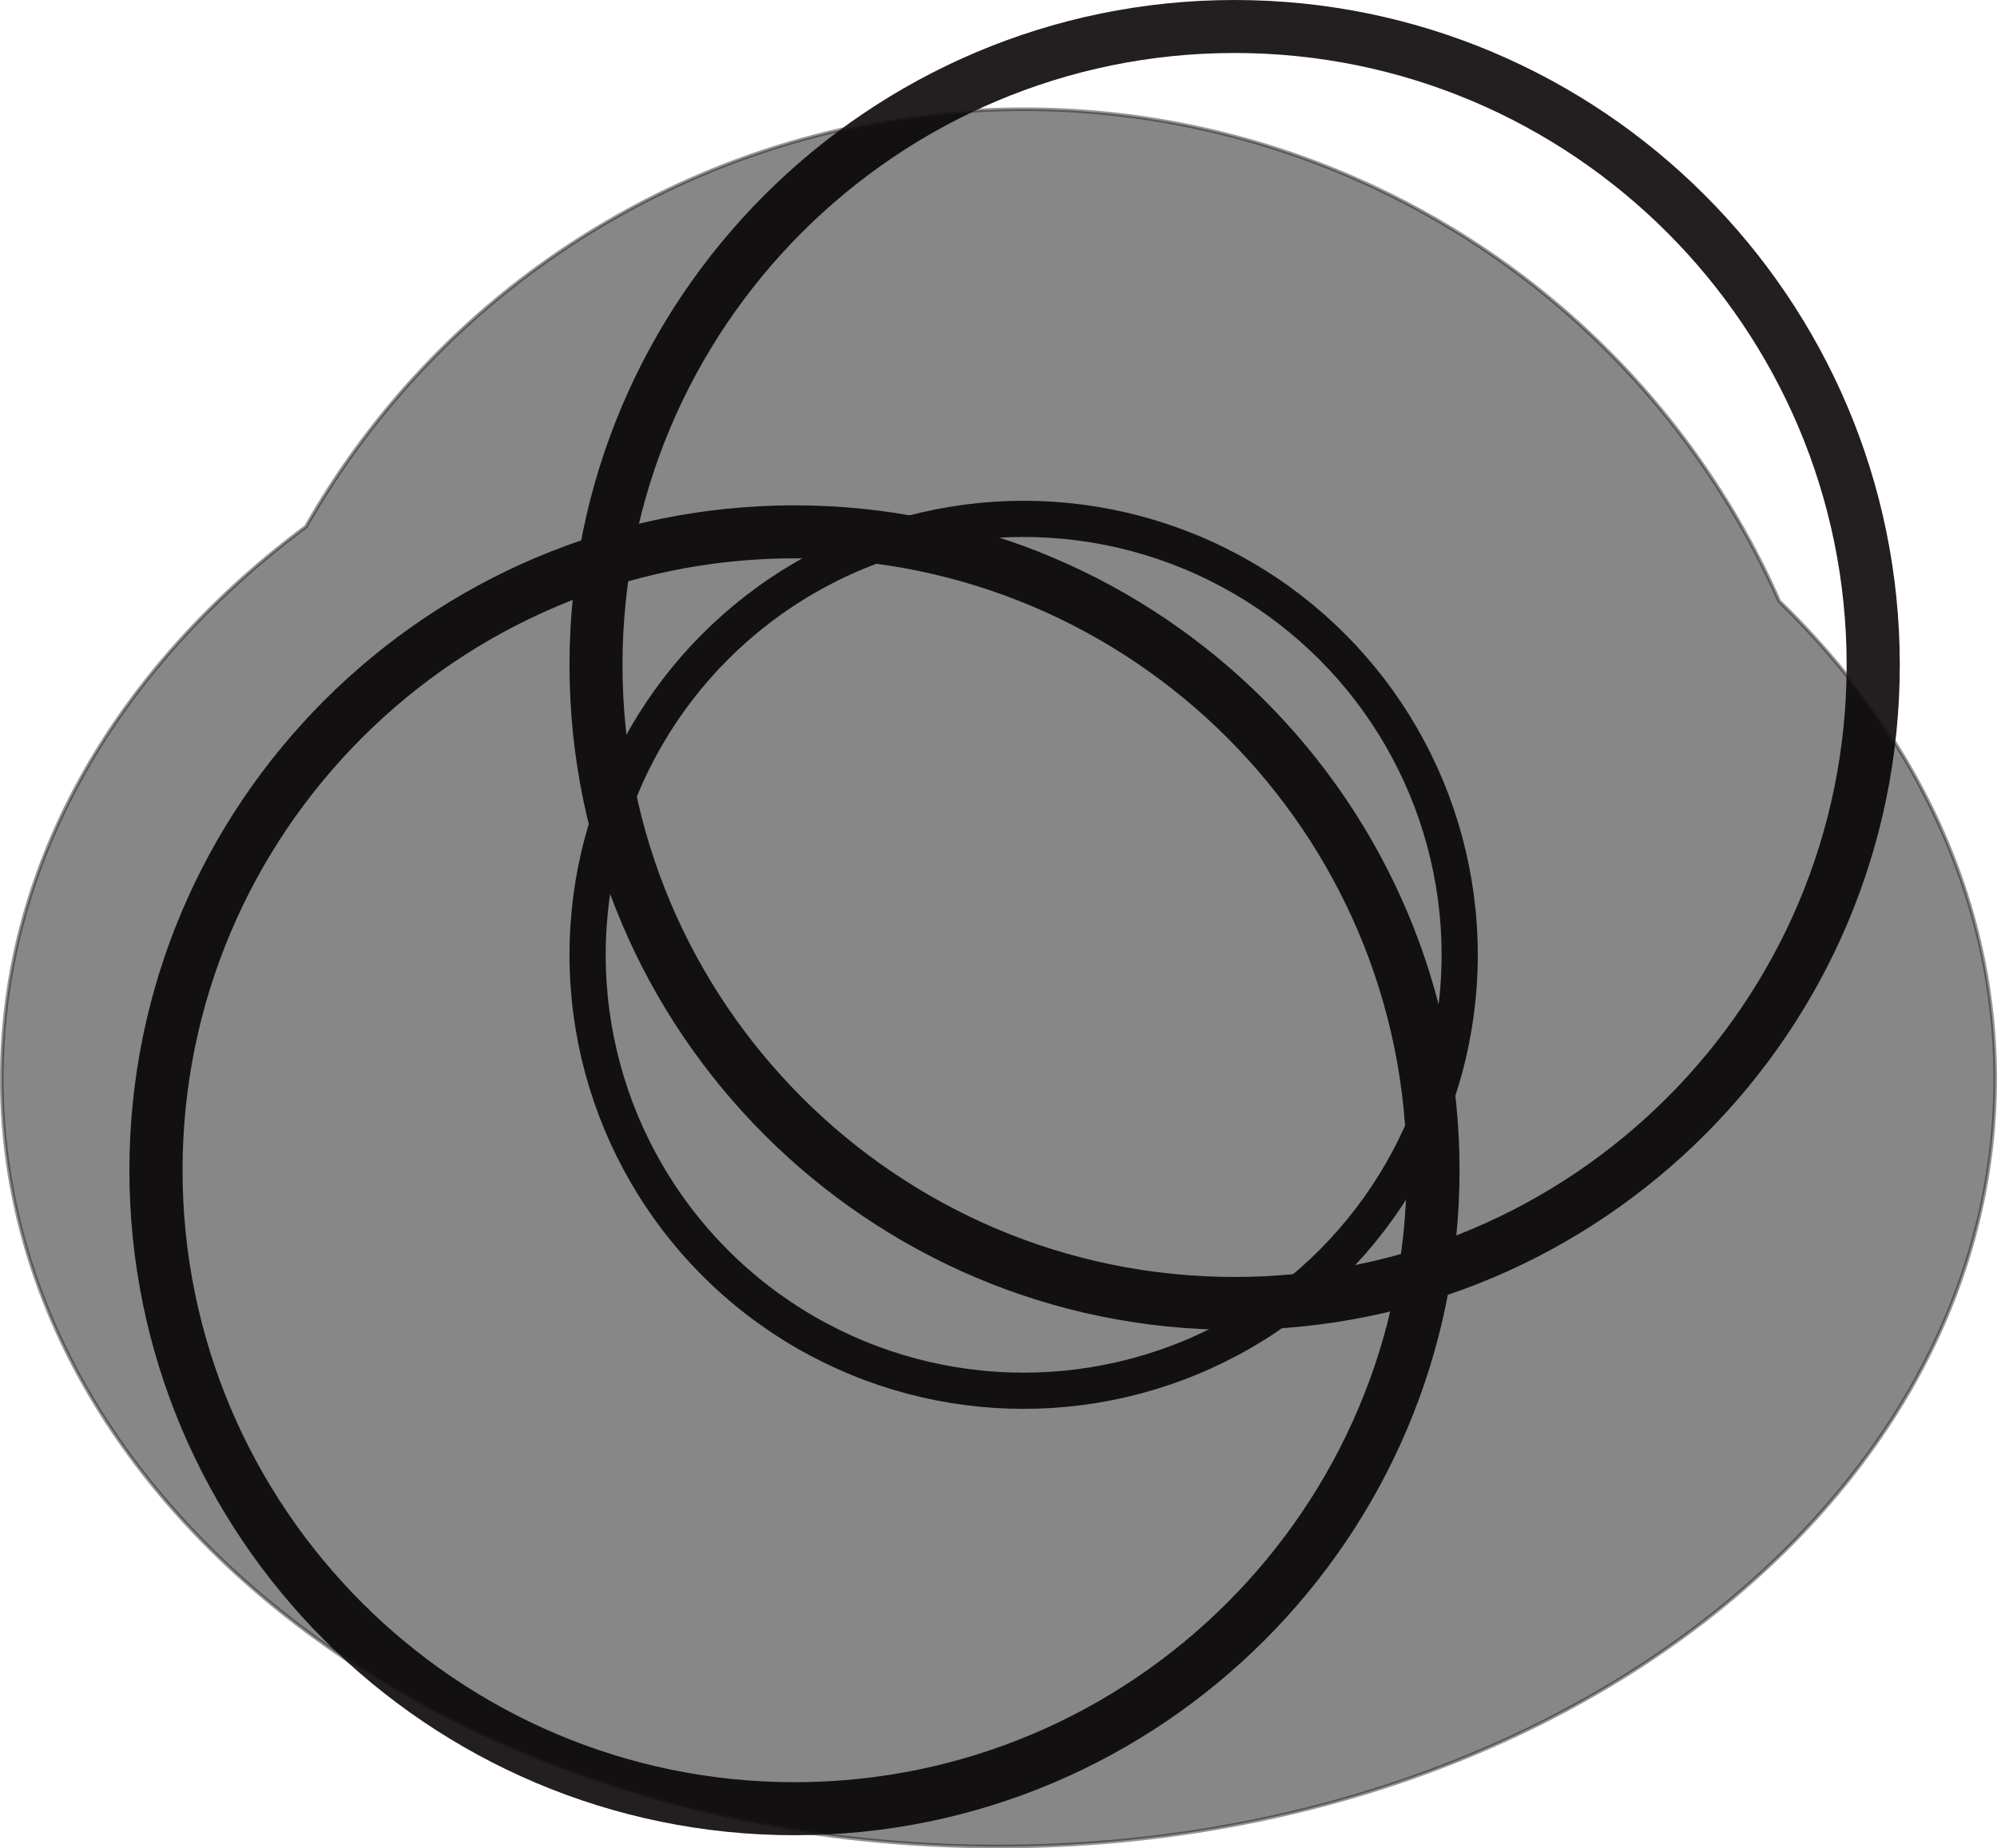 <svg xmlns="http://www.w3.org/2000/svg" viewBox="0 0 551.59 510.64"><defs><style>.cls-1{fill:none;stroke-width:10px;}.cls-1,.cls-3{stroke:#231f20;stroke-miterlimit:10;}.cls-2{fill:#231f20;}.cls-3{opacity:0.47;}</style></defs><g id="PATTERN_2" data-name="PATTERN 2"><circle class="cls-1" cx="282.74" cy="263.79" r="120.44"/><path class="cls-2" d="M364.26,409.62c-101.3,0-183.7-82.41-183.7-183.71S263,42.21,364.26,42.21,548,124.62,548,225.91,465.55,409.62,364.26,409.62Zm0-352.77C271,56.85,195.2,132.69,195.2,225.91S271,395,364.26,395s169.06-75.84,169.06-169.06S457.48,56.85,364.26,56.85Z" transform="translate(-23.26 -42.21)"/><path class="cls-2" d="M242.74,549.23C141.45,549.23,59,466.82,59,365.52s82.41-183.7,183.7-183.7,183.7,82.41,183.7,183.7S344,549.23,242.74,549.23Zm0-352.77c-93.22,0-169.06,75.84-169.06,169.06s75.84,169.06,169.06,169.06S411.8,458.74,411.8,365.52,336,196.46,242.74,196.46Z" transform="translate(-23.26 -42.21)"/></g><g id="ONE_CANDY_EMBOSSED" data-name="ONE CANDY EMBOSSED"><path class="cls-3" d="M574.35,340.22c0,117.16-123.25,212.13-275.29,212.13s-275.3-95-275.3-212.13c0-59.87,32.19-113.94,84-152.5a228.12,228.12,0,0,1,406.95,20.6C552,244.53,574.35,290.36,574.35,340.22Z" transform="translate(-23.26 -42.21)"/></g></svg>